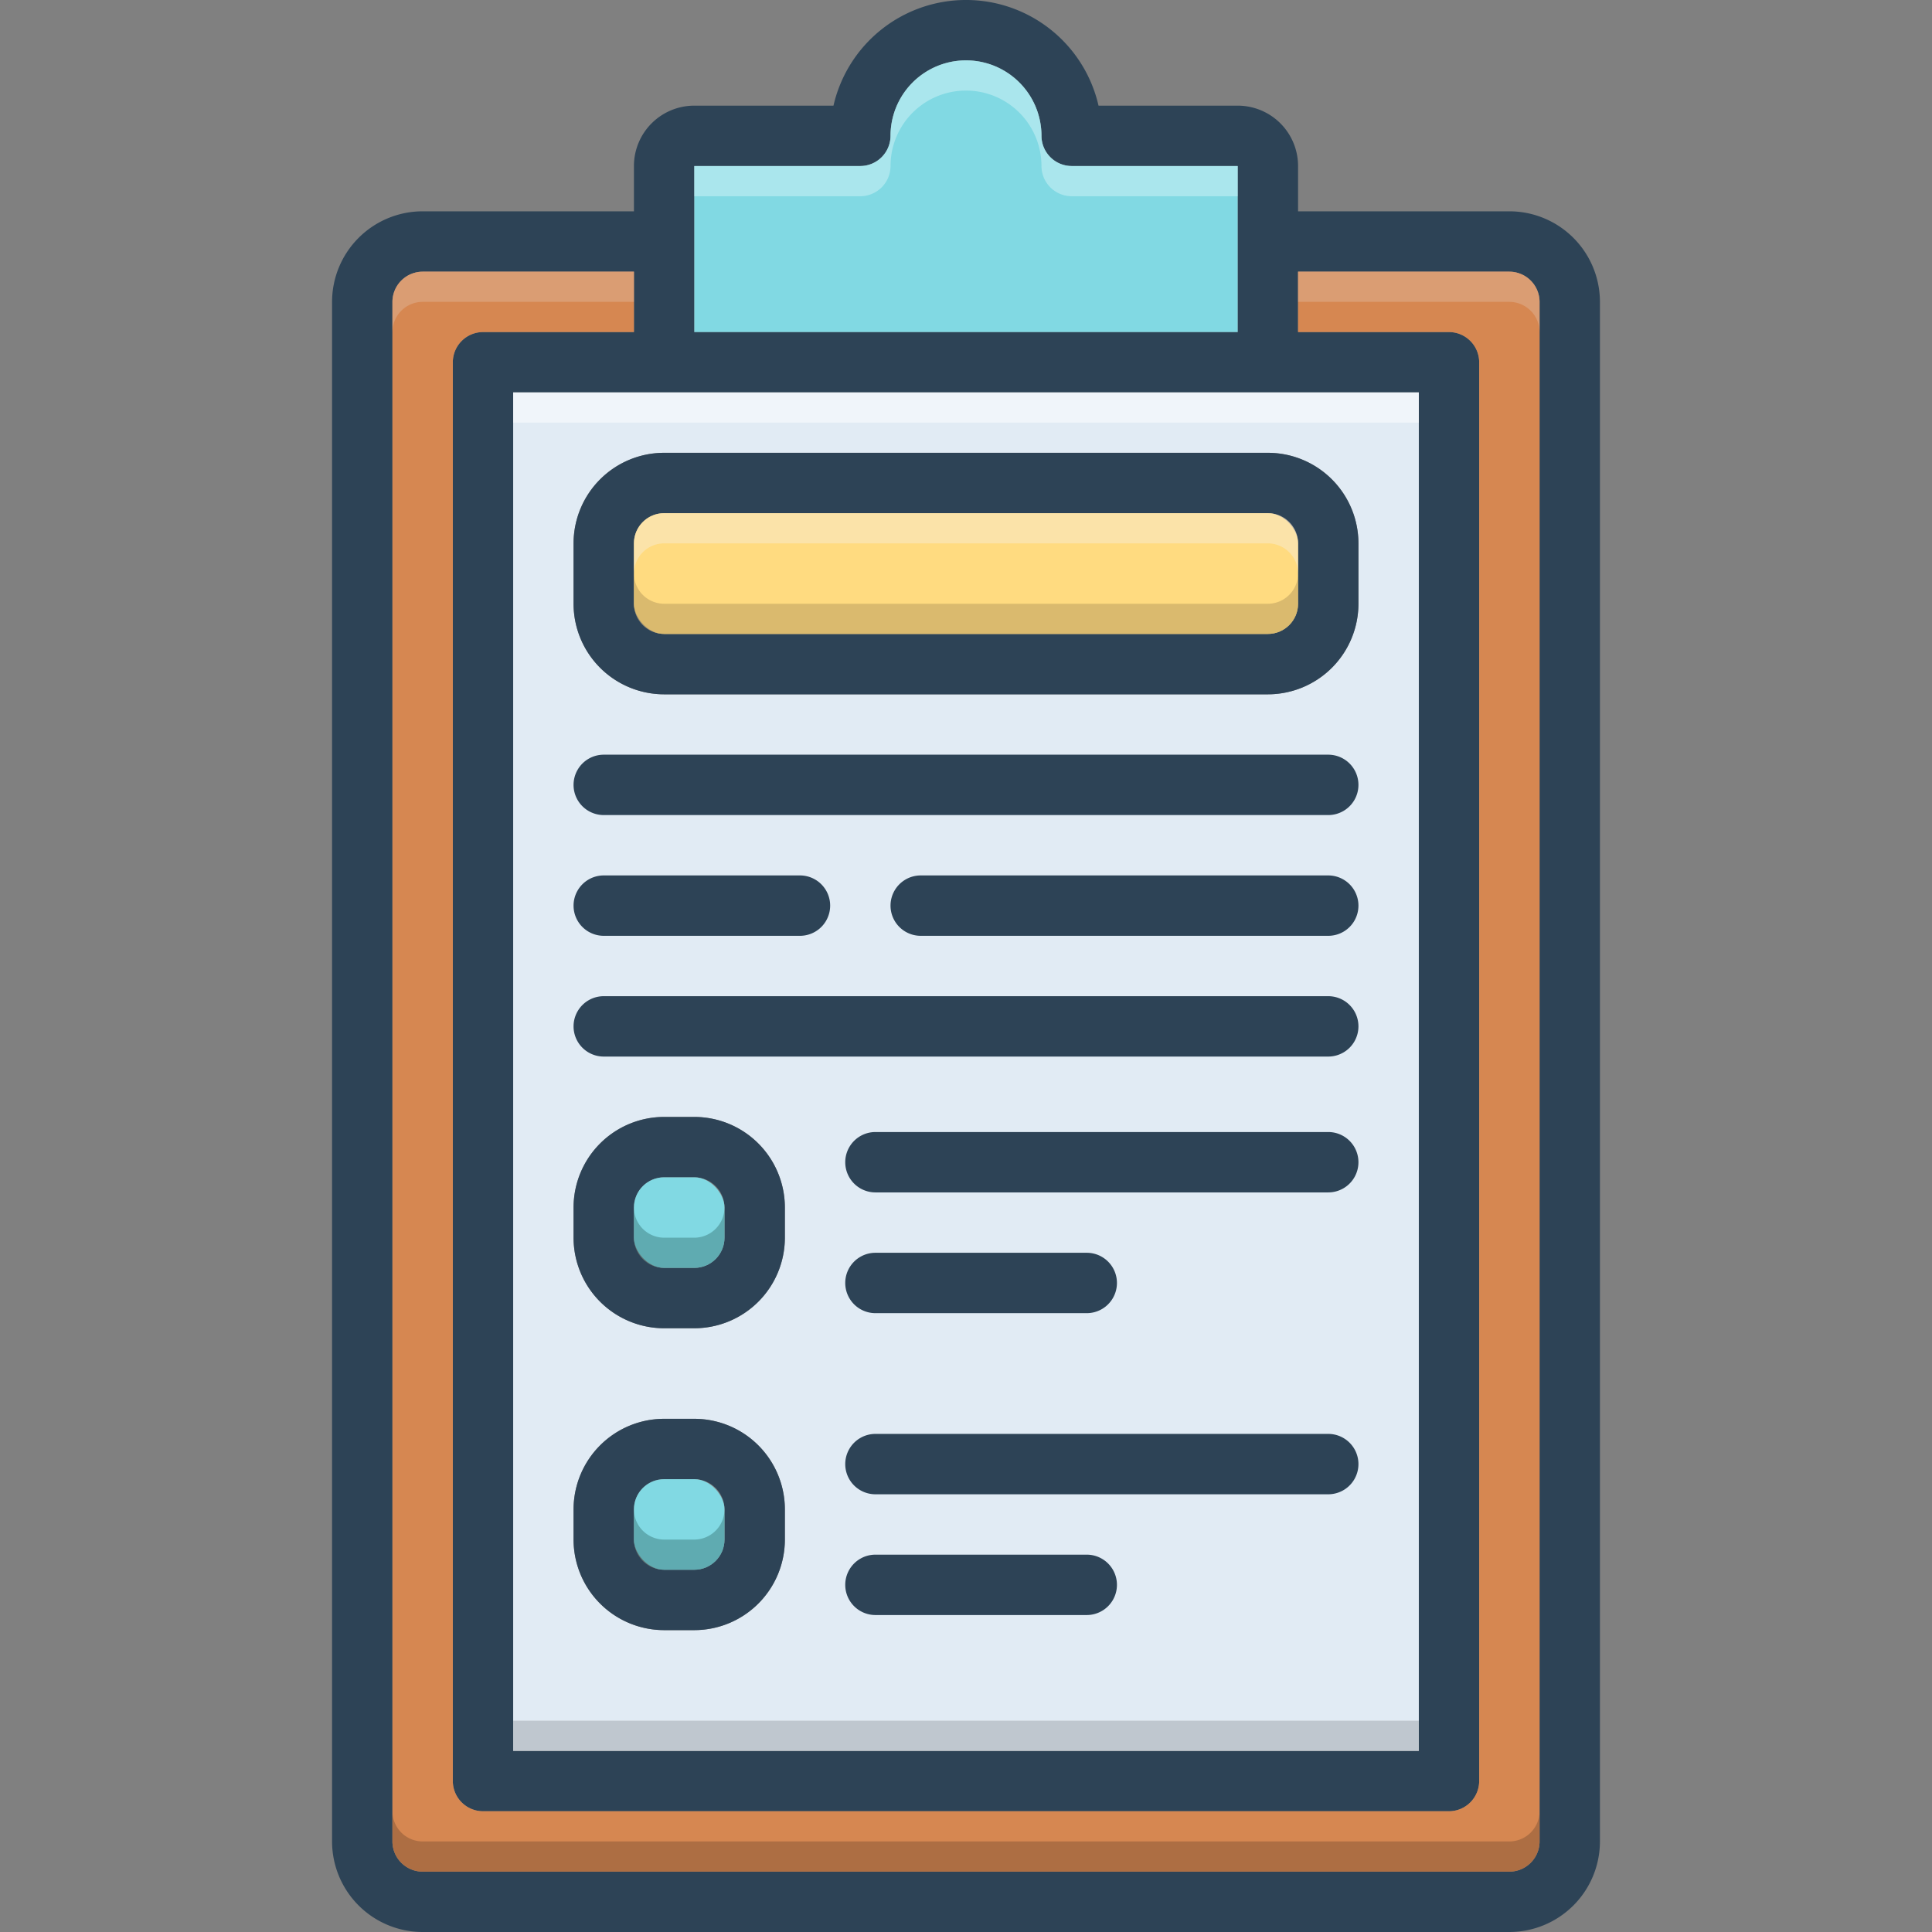 <svg xmlns="http://www.w3.org/2000/svg" data-name="Layer 1" viewBox="0 0 128 128"><rect x="0" y="0" width="128" height="128" fill="#808080" stroke="none"/><path fill="#2d4356" d="M100,14H86V11a3.999,3.999,0,0,0-4-4H72.78A9.006,9.006,0,0,0,55.22,7H46a3.999,3.999,0,0,0-4,4v3H28a6.005,6.005,0,0,0-6,6V122a6.005,6.005,0,0,0,6,6h72a6.005,6.005,0,0,0,6-6V20A6.005,6.005,0,0,0,100,14ZM46,11H57a2.006,2.006,0,0,0,2-2A5,5,0,0,1,69,9a2.006,2.006,0,0,0,2,2H82V22H46ZM94,26v90H34V26Zm8,96a2.006,2.006,0,0,1-2,2H28a2.006,2.006,0,0,1-2-2V20a2.006,2.006,0,0,1,2-2H42v4H32a2.006,2.006,0,0,0-2,2v94a2.006,2.006,0,0,0,2,2H96a2.006,2.006,0,0,0,2-2V24a2.006,2.006,0,0,0-2-2H86V18h14a2.006,2.006,0,0,1,2,2Z"/><path fill="#d68751" d="M102,20V122a2.006,2.006,0,0,1-2,2H28a2.006,2.006,0,0,1-2-2V20a2.006,2.006,0,0,1,2-2H42v4H32a2.006,2.006,0,0,0-2,2v94a2.006,2.006,0,0,0,2,2H96a2.006,2.006,0,0,0,2-2V24a2.006,2.006,0,0,0-2-2H86V18h14A2.006,2.006,0,0,1,102,20Z"/><path fill="#81d9e3" d="M82,11V22H46V11H57a2.006,2.006,0,0,0,2-2A5,5,0,0,1,69,9a2.006,2.006,0,0,0,2,2Z"/><path fill="#e1ebf4" d="M34,26v90H94V26Zm18,76a6.005,6.005,0,0,1-6,6H44a6.005,6.005,0,0,1-6-6v-2a6.005,6.005,0,0,1,6-6h2a6.005,6.005,0,0,1,6,6Zm0-20a6.005,6.005,0,0,1-6,6H44a6.005,6.005,0,0,1-6-6V80a6.005,6.005,0,0,1,6-6h2a6.005,6.005,0,0,1,6,6ZM90,40a6.005,6.005,0,0,1-6,6H44a6.005,6.005,0,0,1-6-6V36a6.005,6.005,0,0,1,6-6H84a6.005,6.005,0,0,1,6,6Z"/><path fill="#2d4356" d="M88 75H58a2 2 0 000 4H88a2 2 0 000-4zM58 87H72a2 2 0 000-4H58a2 2 0 000 4zM46 74H44a6.005 6.005 0 00-6 6v2a6.005 6.005 0 006 6h2a6.005 6.005 0 006-6V80A6.005 6.005 0 0046 74zm2 8a2.006 2.006 0 01-2 2H44a2.006 2.006 0 01-2-2V80a2.006 2.006 0 012-2h2a2.006 2.006 0 012 2z"/><rect width="6" height="6" x="42" y="78" fill="#81d9e3" rx="2" ry="2"/><path fill="#2d4356" d="M88 95H58a2 2 0 000 4H88a2 2 0 000-4zM72 103H58a2 2 0 000 4H72a2 2 0 000-4zM46 94H44a6.005 6.005 0 00-6 6v2a6.005 6.005 0 006 6h2a6.005 6.005 0 006-6v-2A6.005 6.005 0 0046 94zm2 8a2.006 2.006 0 01-2 2H44a2.006 2.006 0 01-2-2v-2a2.006 2.006 0 012-2h2a2.006 2.006 0 012 2z"/><rect width="6" height="6" x="42" y="98" fill="#81d9e3" rx="2" ry="2"/><path fill="#2d4356" d="M84,30H44a6.005,6.005,0,0,0-6,6v4a6.005,6.005,0,0,0,6,6H84a6.005,6.005,0,0,0,6-6V36A6.005,6.005,0,0,0,84,30Zm2,10a2.006,2.006,0,0,1-2,2H44a2.006,2.006,0,0,1-2-2V36a2.006,2.006,0,0,1,2-2H84a2.006,2.006,0,0,1,2,2Z"/><rect width="44" height="8" x="42" y="34" fill="#ffdb80" rx="2" ry="2"/><path fill="#2d4356" d="M40 54H88a2 2 0 000-4H40a2 2 0 000 4zM40 62H53a2 2 0 000-4H40a2 2 0 000 4zM88 58H61a2 2 0 000 4H88a2 2 0 000-4zM40 70H88a2 2 0 000-4H40a2 2 0 000 4z"/><path fill="#e5d0c3" d="M42 18v2H28a2.006 2.006 0 00-2 2V20a2.006 2.006 0 012-2zM102 20v2a2.006 2.006 0 00-2-2H86V18h14A2.006 2.006 0 01102 20z" opacity=".3"/><path fill="#e8fbfc" d="M82,11v2H71a2.006,2.006,0,0,1-2-2,5,5,0,0,0-10,0,2.006,2.006,0,0,1-2,2H46V11H57a2.006,2.006,0,0,0,2-2A5,5,0,0,1,69,9a2.006,2.006,0,0,0,2,2Z" opacity=".4"/><rect width="60" height="2" x="34" y="26" fill="#fff" opacity=".5"/><rect width="60" height="2" x="34" y="114" fill="#9fa5aa" opacity=".5"/><path fill="#72492d" d="M102,120v2a2.006,2.006,0,0,1-2,2H28a2.006,2.006,0,0,1-2-2v-2a2.006,2.006,0,0,0,2,2h72A2.006,2.006,0,0,0,102,120Z" opacity=".4"/><path fill="#0f423c" d="M48 80v2a2.006 2.006 0 01-2 2H44a2.006 2.006 0 01-2-2V80a2.006 2.006 0 002 2h2A2.006 2.006 0 0048 80zM48 100v2a2.006 2.006 0 01-2 2H44a2.006 2.006 0 01-2-2v-2a2.006 2.006 0 002 2h2A2.006 2.006 0 0048 100z" opacity=".3"/><path fill="#f9edd2" d="M86,36v2a2.006,2.006,0,0,0-2-2H44a2.006,2.006,0,0,0-2,2V36a2.006,2.006,0,0,1,2-2H84A2.006,2.006,0,0,1,86,36Z" opacity=".5"/><path fill="#ad9359" d="M86,38v2a2.006,2.006,0,0,1-2,2H44a2.006,2.006,0,0,1-2-2V38a2.006,2.006,0,0,0,2,2H84A2.006,2.006,0,0,0,86,38Z" opacity=".45"/></svg>